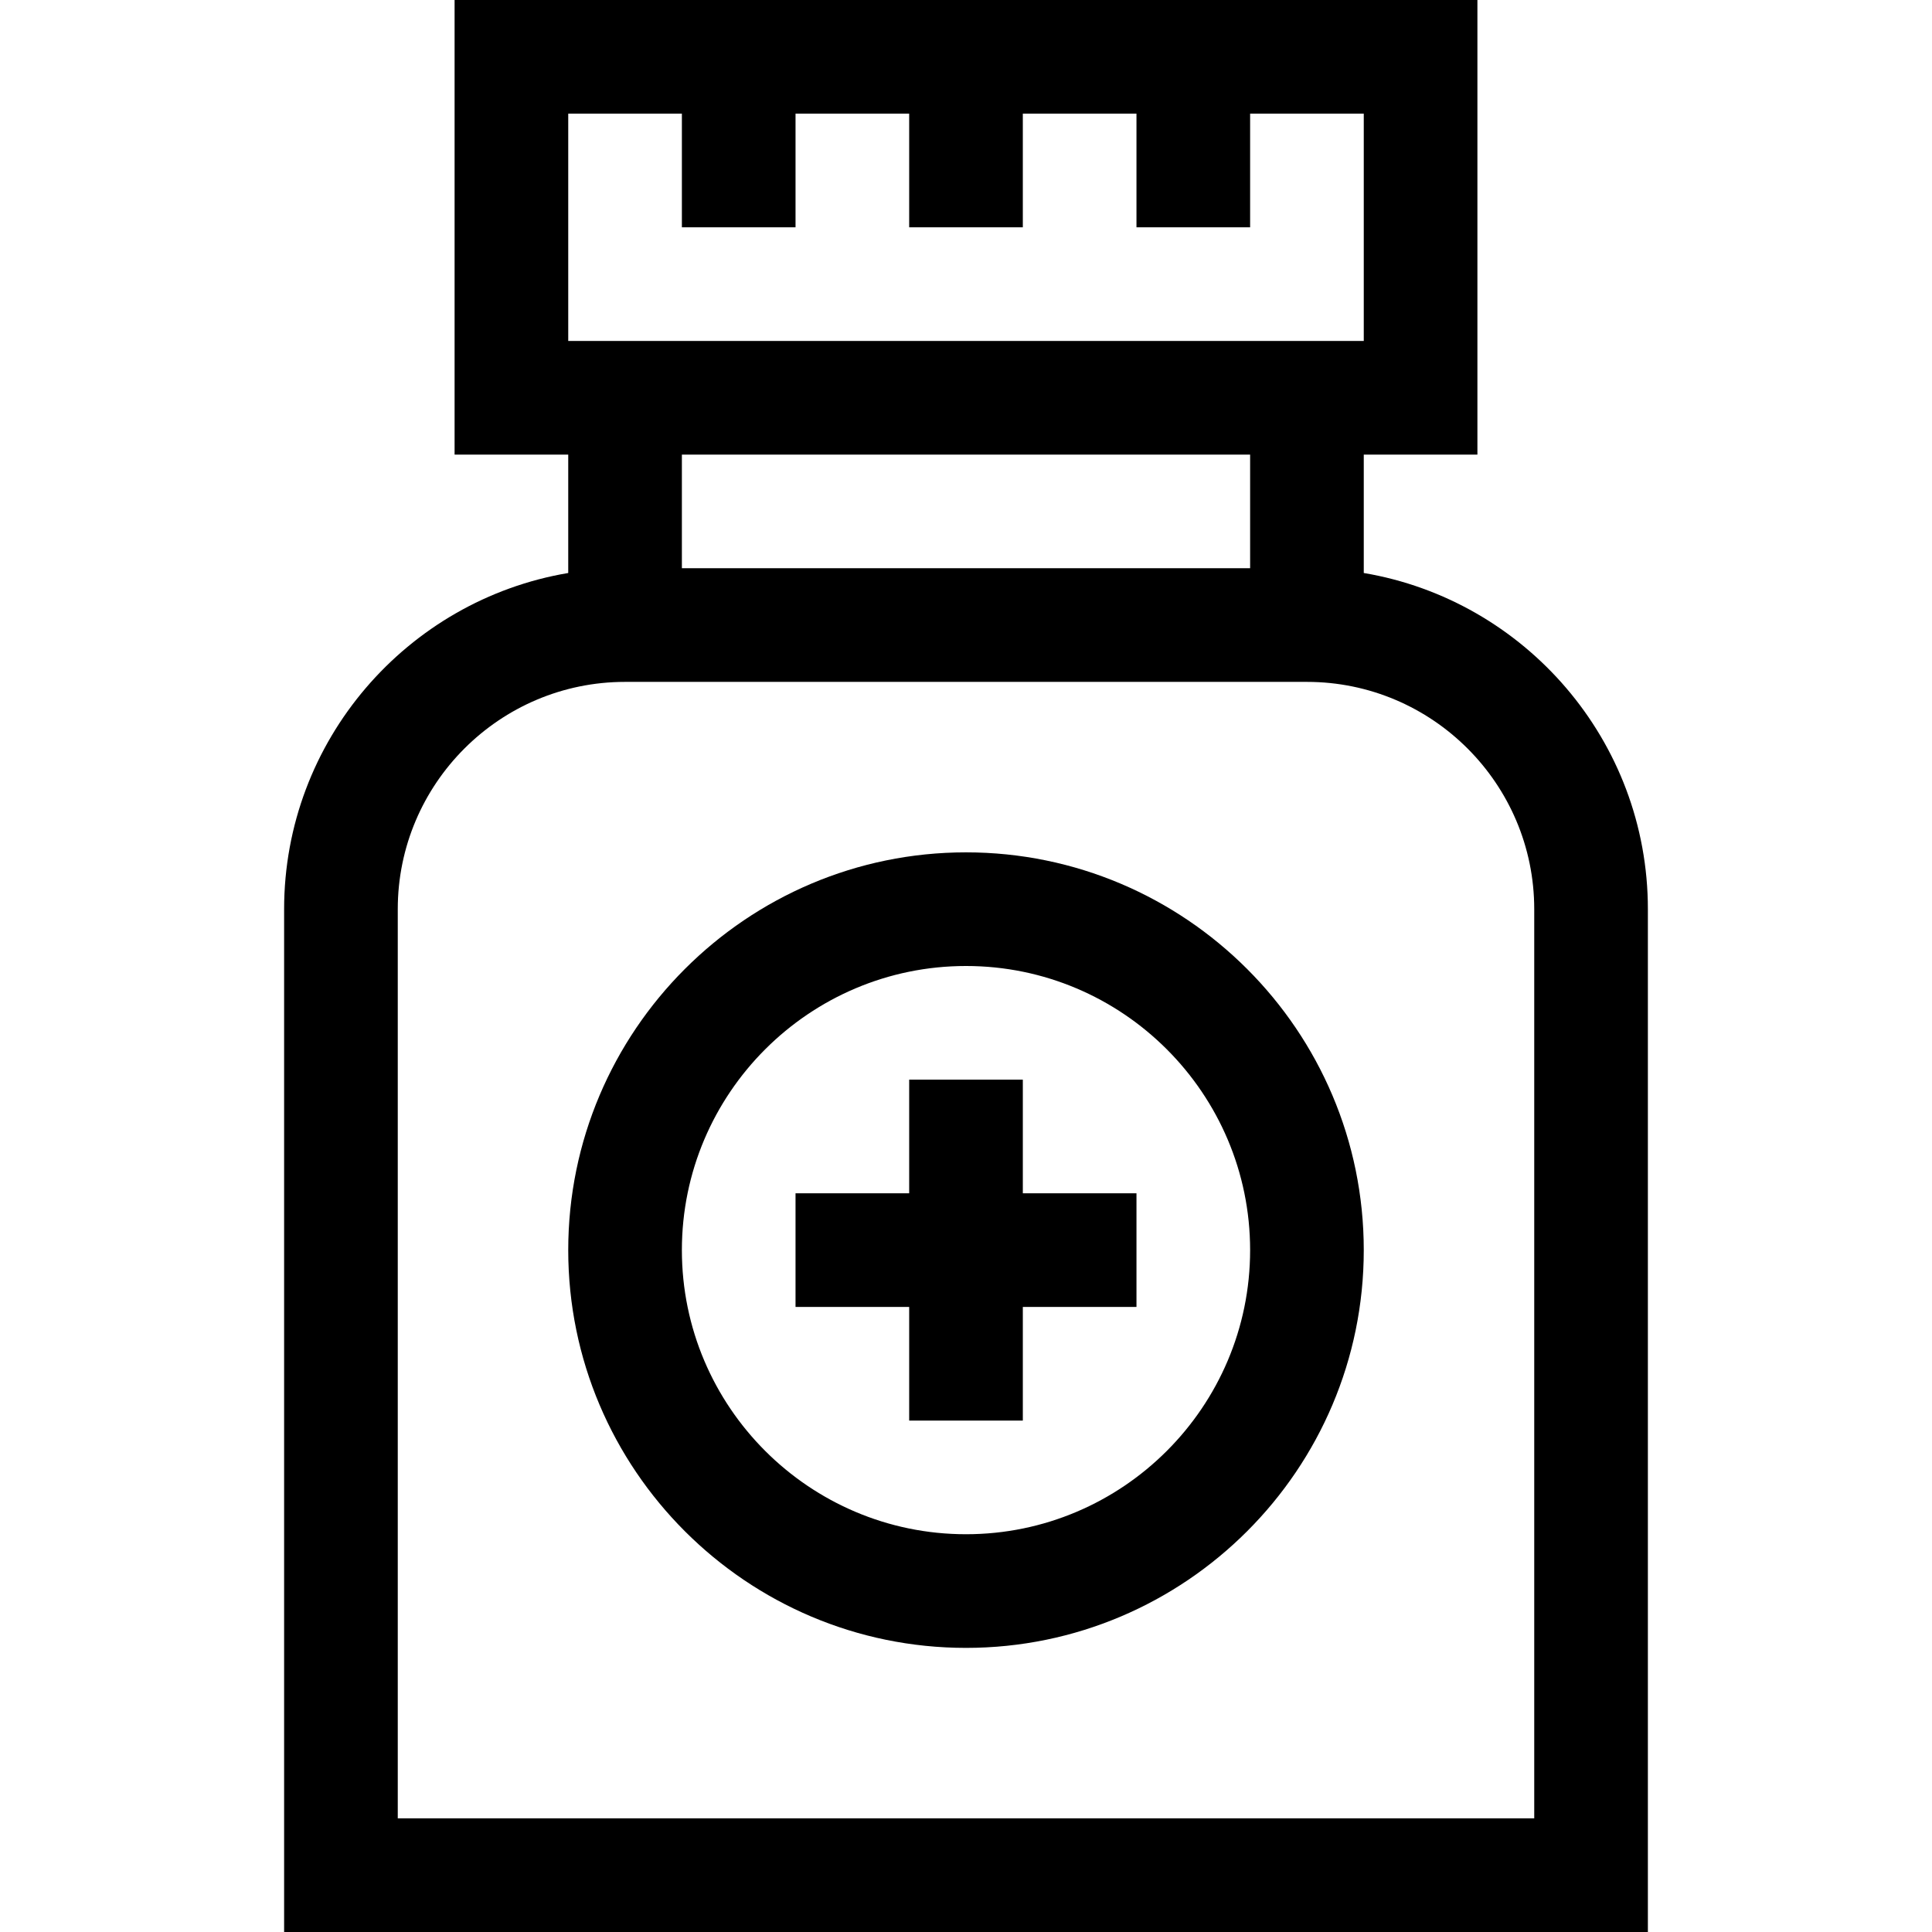 <svg id="Layer_1" enable-background="new 0 0 510 510" height="512" viewBox="0 0 510 510" width="512" xmlns="http://www.w3.org/2000/svg"><g><path d="m360 151.257v-31.257h30v-120h-270v120h30v31.257c-42.511 7.163-75 44.227-75 88.743v270h360v-270c0-44.516-32.489-81.58-75-88.743zm-210-121.257h30v30h30v-30h30v30h30v-30h30v30h30v-30h30v60h-210zm180 90v30h-150v-30zm75 360h-300v-240c0-33.084 26.916-60 60-60h180c33.084 0 60 26.916 60 60z"/><path d="m255 225c-57.898 0-105 47.103-105 105s47.102 105 105 105 105-47.103 105-105-47.103-105-105-105zm0 180c-41.355 0-75-33.645-75-75s33.645-75 75-75 75 33.645 75 75-33.645 75-75 75z"/><path d="m270 285h-30v30h-30v30h30v30h30v-30h30v-30h-30z"/></g></svg>